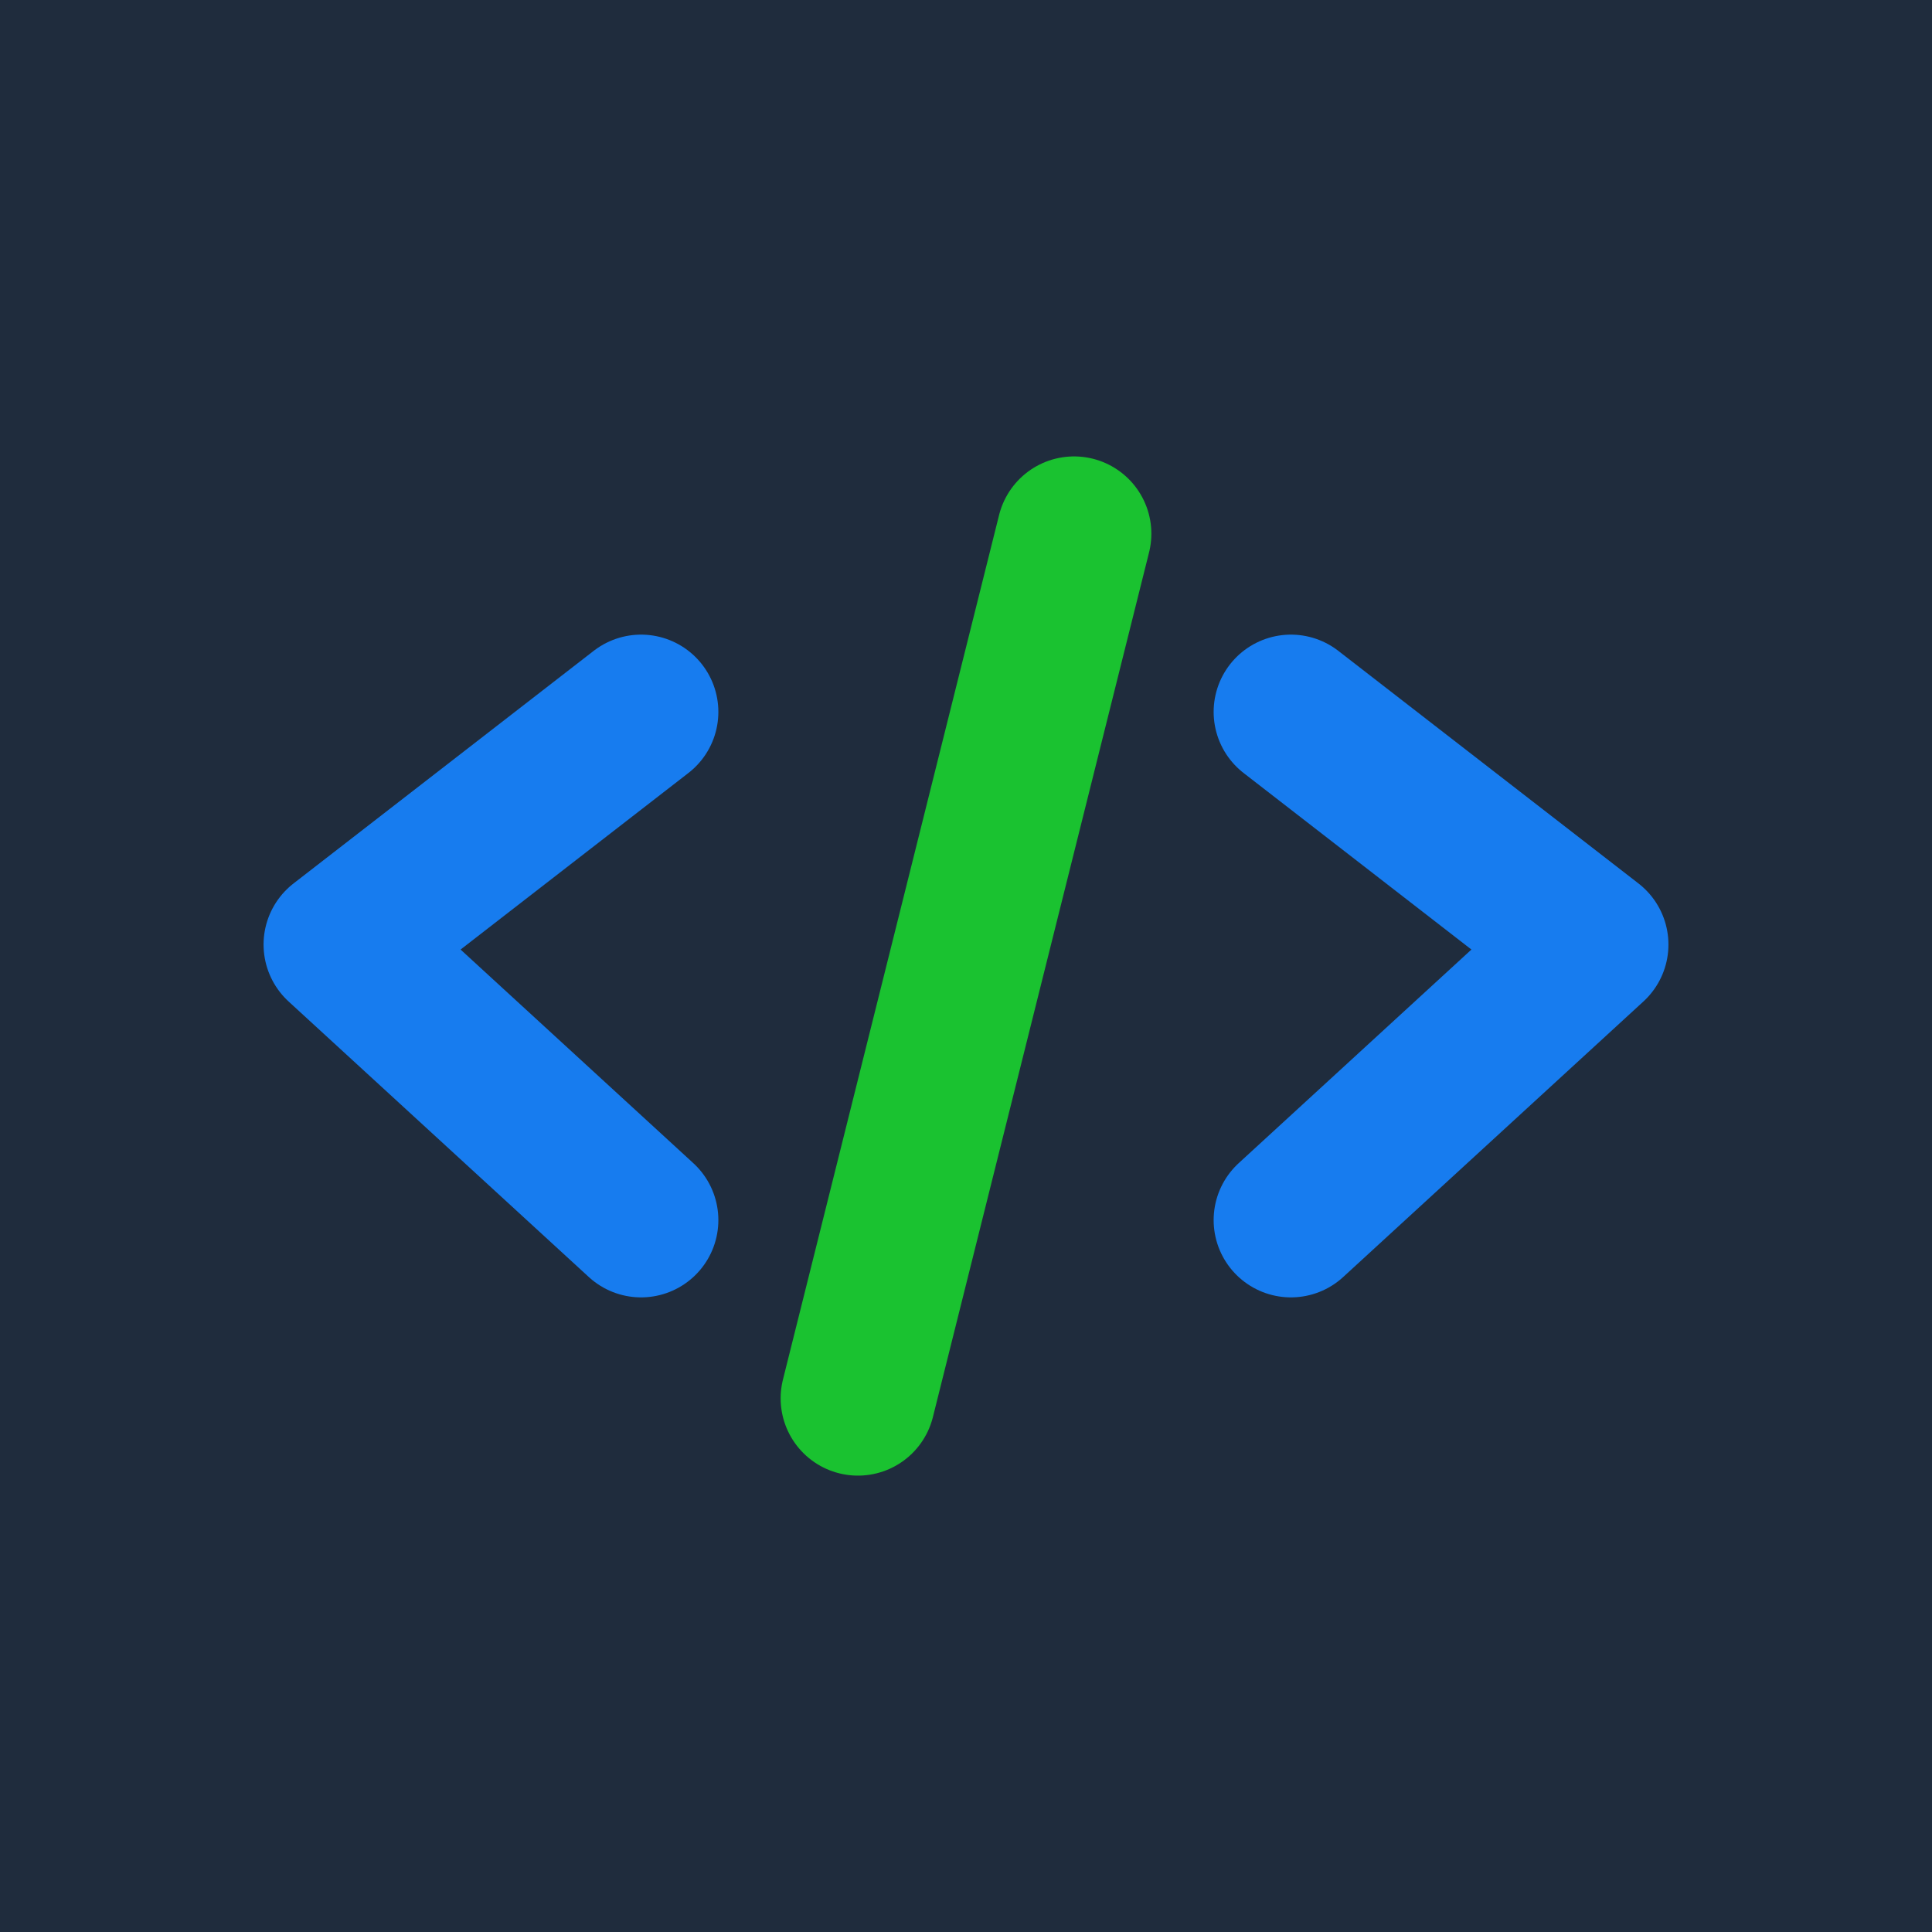 <svg xmlns="http://www.w3.org/2000/svg" xmlns:xlink="http://www.w3.org/1999/xlink" width="50" height="50" viewBox="0 0 50 50">
  <defs>
    <clipPath id="clip-Code_Thumbnail">
      <rect width="50" height="50"/>
    </clipPath>
  </defs>
  <g id="Code_Thumbnail" data-name="Code Thumbnail" clip-path="url(#clip-Code_Thumbnail)">
    <rect width="50" height="50" fill="#1f2c3d"/>
    <path id="Path_4" data-name="Path 4" d="M658.822,2147.46l7.77,6.021-7.77,7.131" transform="translate(-625.413 -2129.036)" fill="none" stroke="#177cef" stroke-linecap="round" stroke-linejoin="round" stroke-width="4"/>
    <path id="Path_5" data-name="Path 5" d="M666.592,2147.46l-7.77,6.021,7.77,7.131" transform="translate(-650.001 -2129.036)" fill="none" stroke="#177cef" stroke-linecap="round" stroke-linejoin="round" stroke-width="4"/>
    <line id="Line_3" data-name="Line 3" y1="22.377" x2="5.594" transform="translate(22.203 13.812)" fill="none" stroke="#1ac230" stroke-linecap="round" stroke-width="4"/>
  </g>
</svg>
